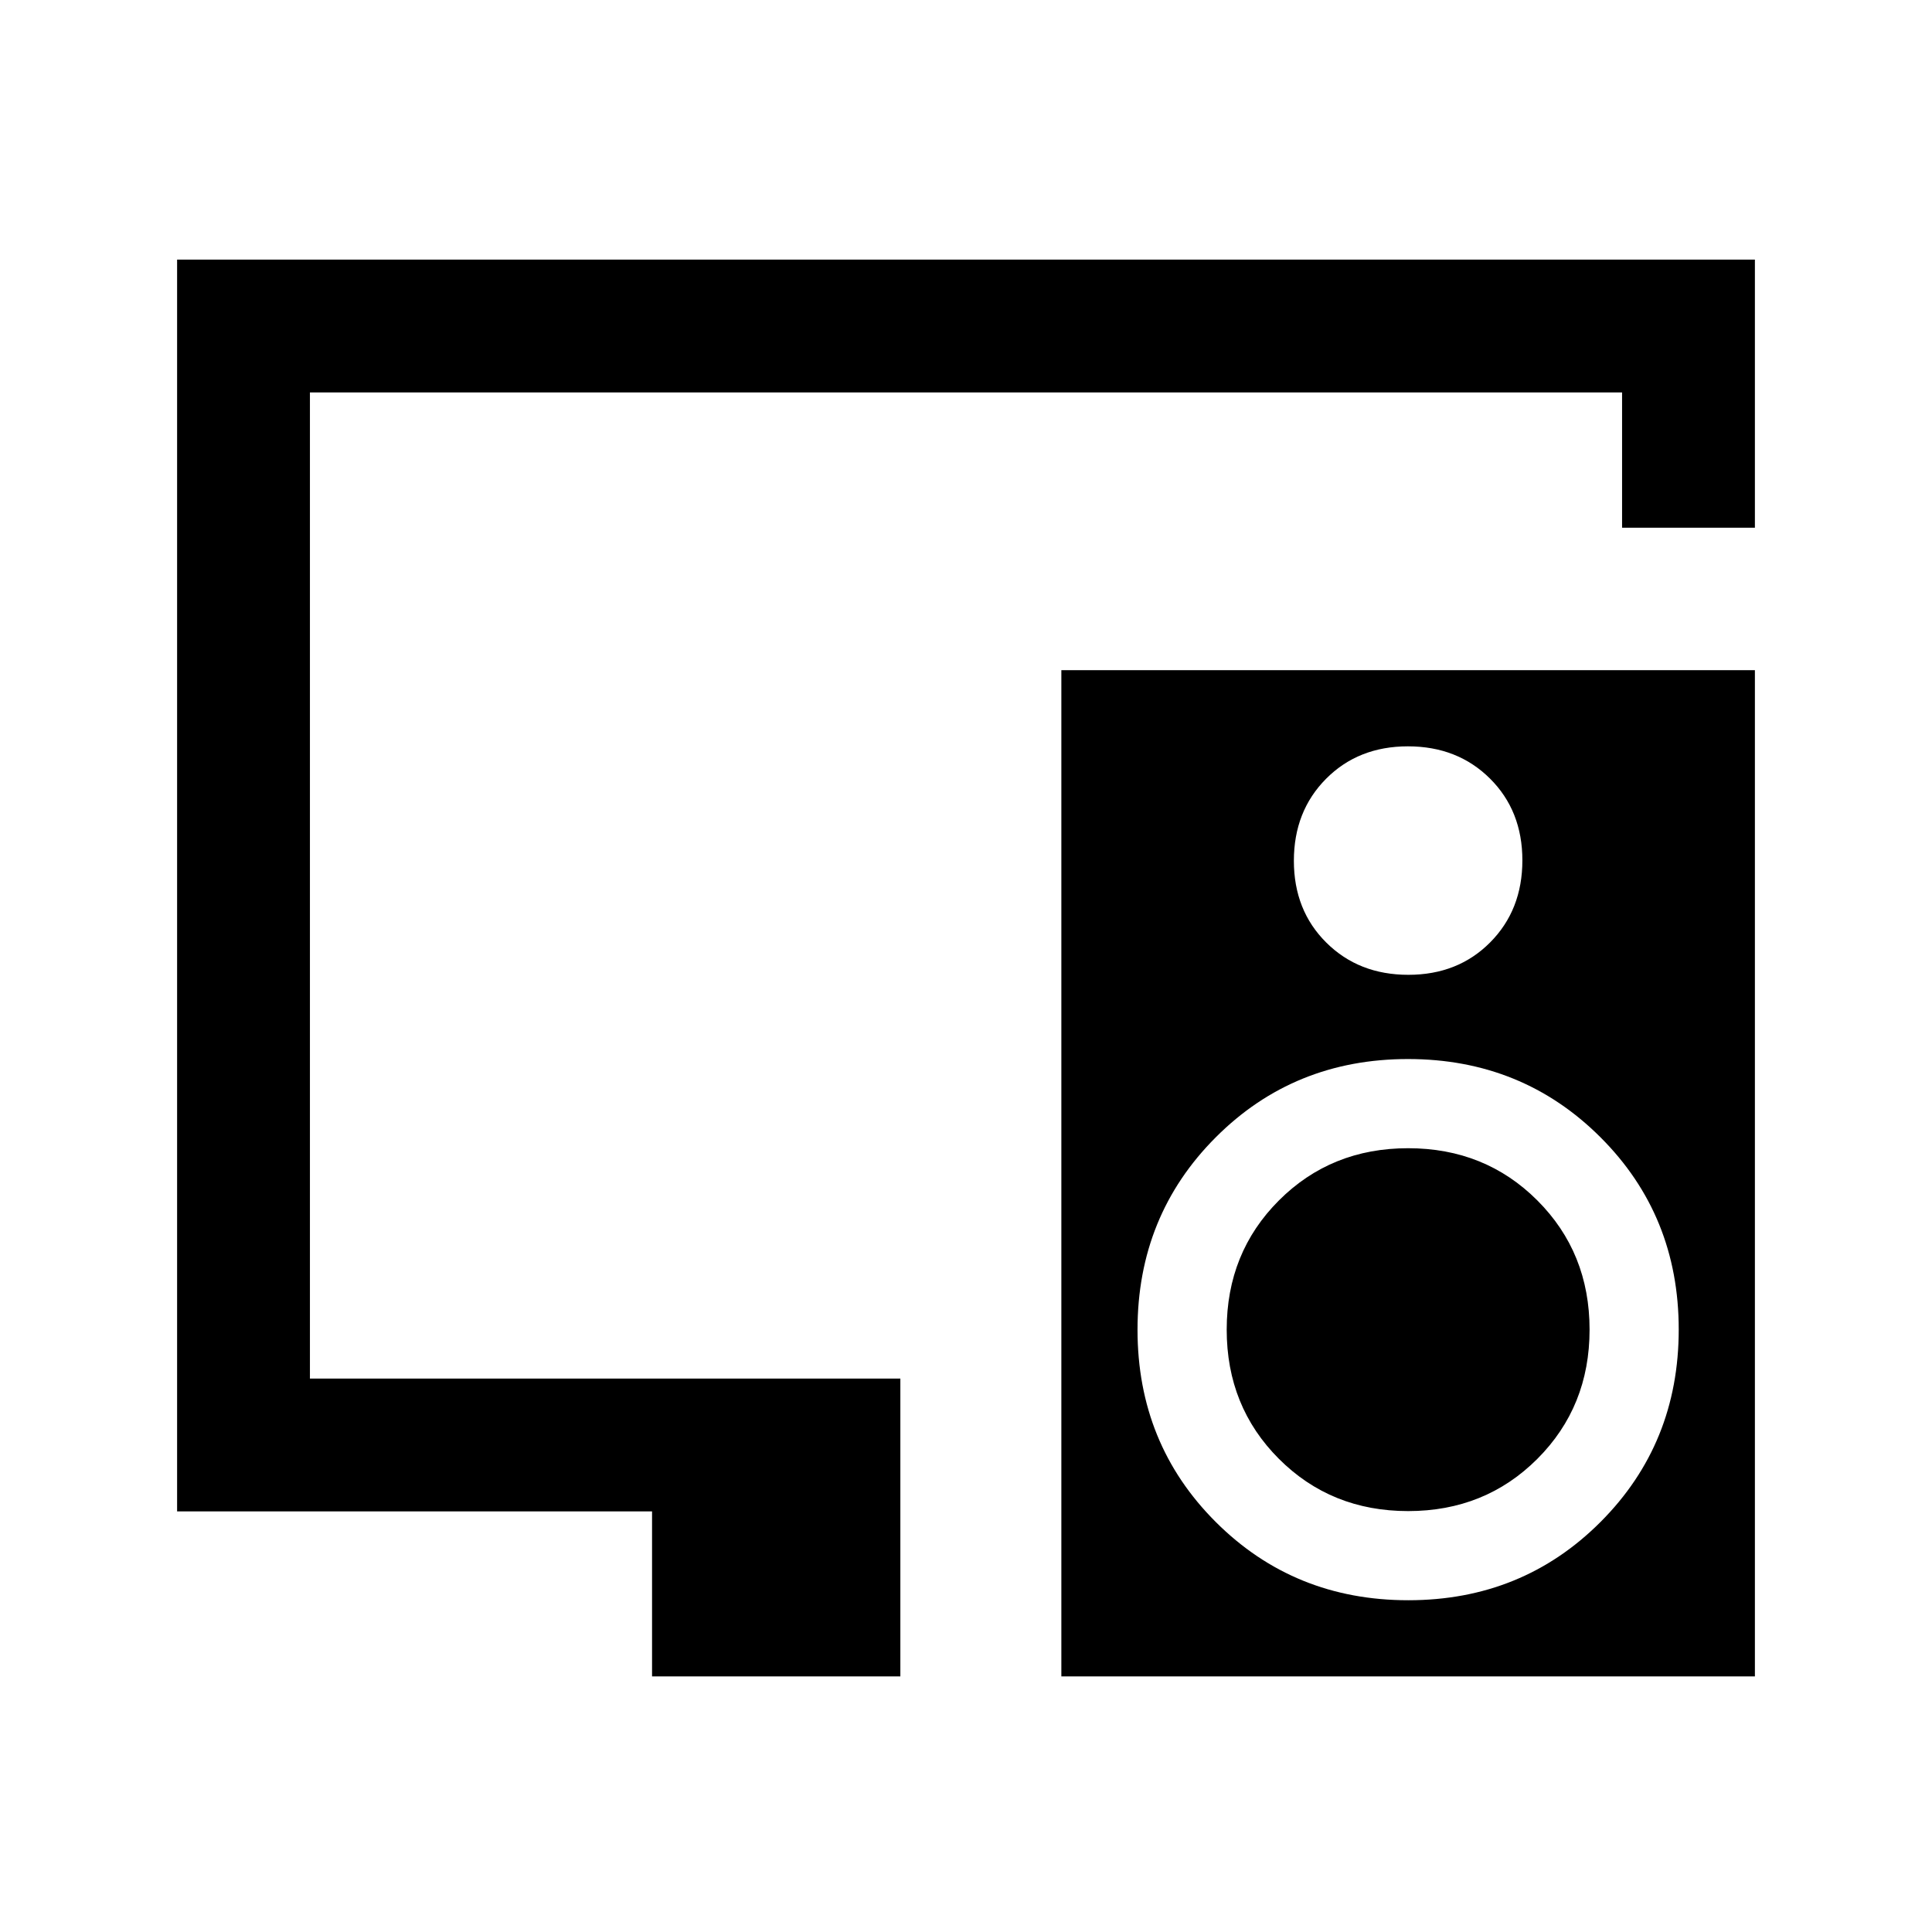 <svg xmlns="http://www.w3.org/2000/svg" height="24" viewBox="0 -960 960 960" width="24"><path d="M324-127v-82H88v-622h784v133.23h-66V-765H154v490h293.38v148H324Zm285.54-172.31q0-38.25 25.95-64.2 25.95-25.95 64.2-25.95 38.26 0 64.21 25.95 25.95 25.95 25.95 64.2 0 38.26-25.95 64.21-25.95 25.95-64.21 25.95-38.25 0-64.2-25.95-25.95-25.95-25.95-64.21ZM872-627v500H527.38v-500H872Zm-172.41 37.85q-24.65 0-40.66 16.11-16.01 16.12-16.01 40.76 0 24.65 16.12 40.66 16.11 16 40.76 16t40.65-16.11q16.01-16.12 16.01-40.76 0-24.65-16.11-40.66-16.12-16-40.76-16Zm.18 424.3q56.69 0 95.54-38.91 38.84-38.92 38.84-95.62t-38.91-95.54q-38.92-38.85-95.62-38.85t-95.54 38.92q-38.85 38.92-38.85 95.62 0 56.69 38.92 95.54 38.92 38.84 95.62 38.84Z"/></svg>